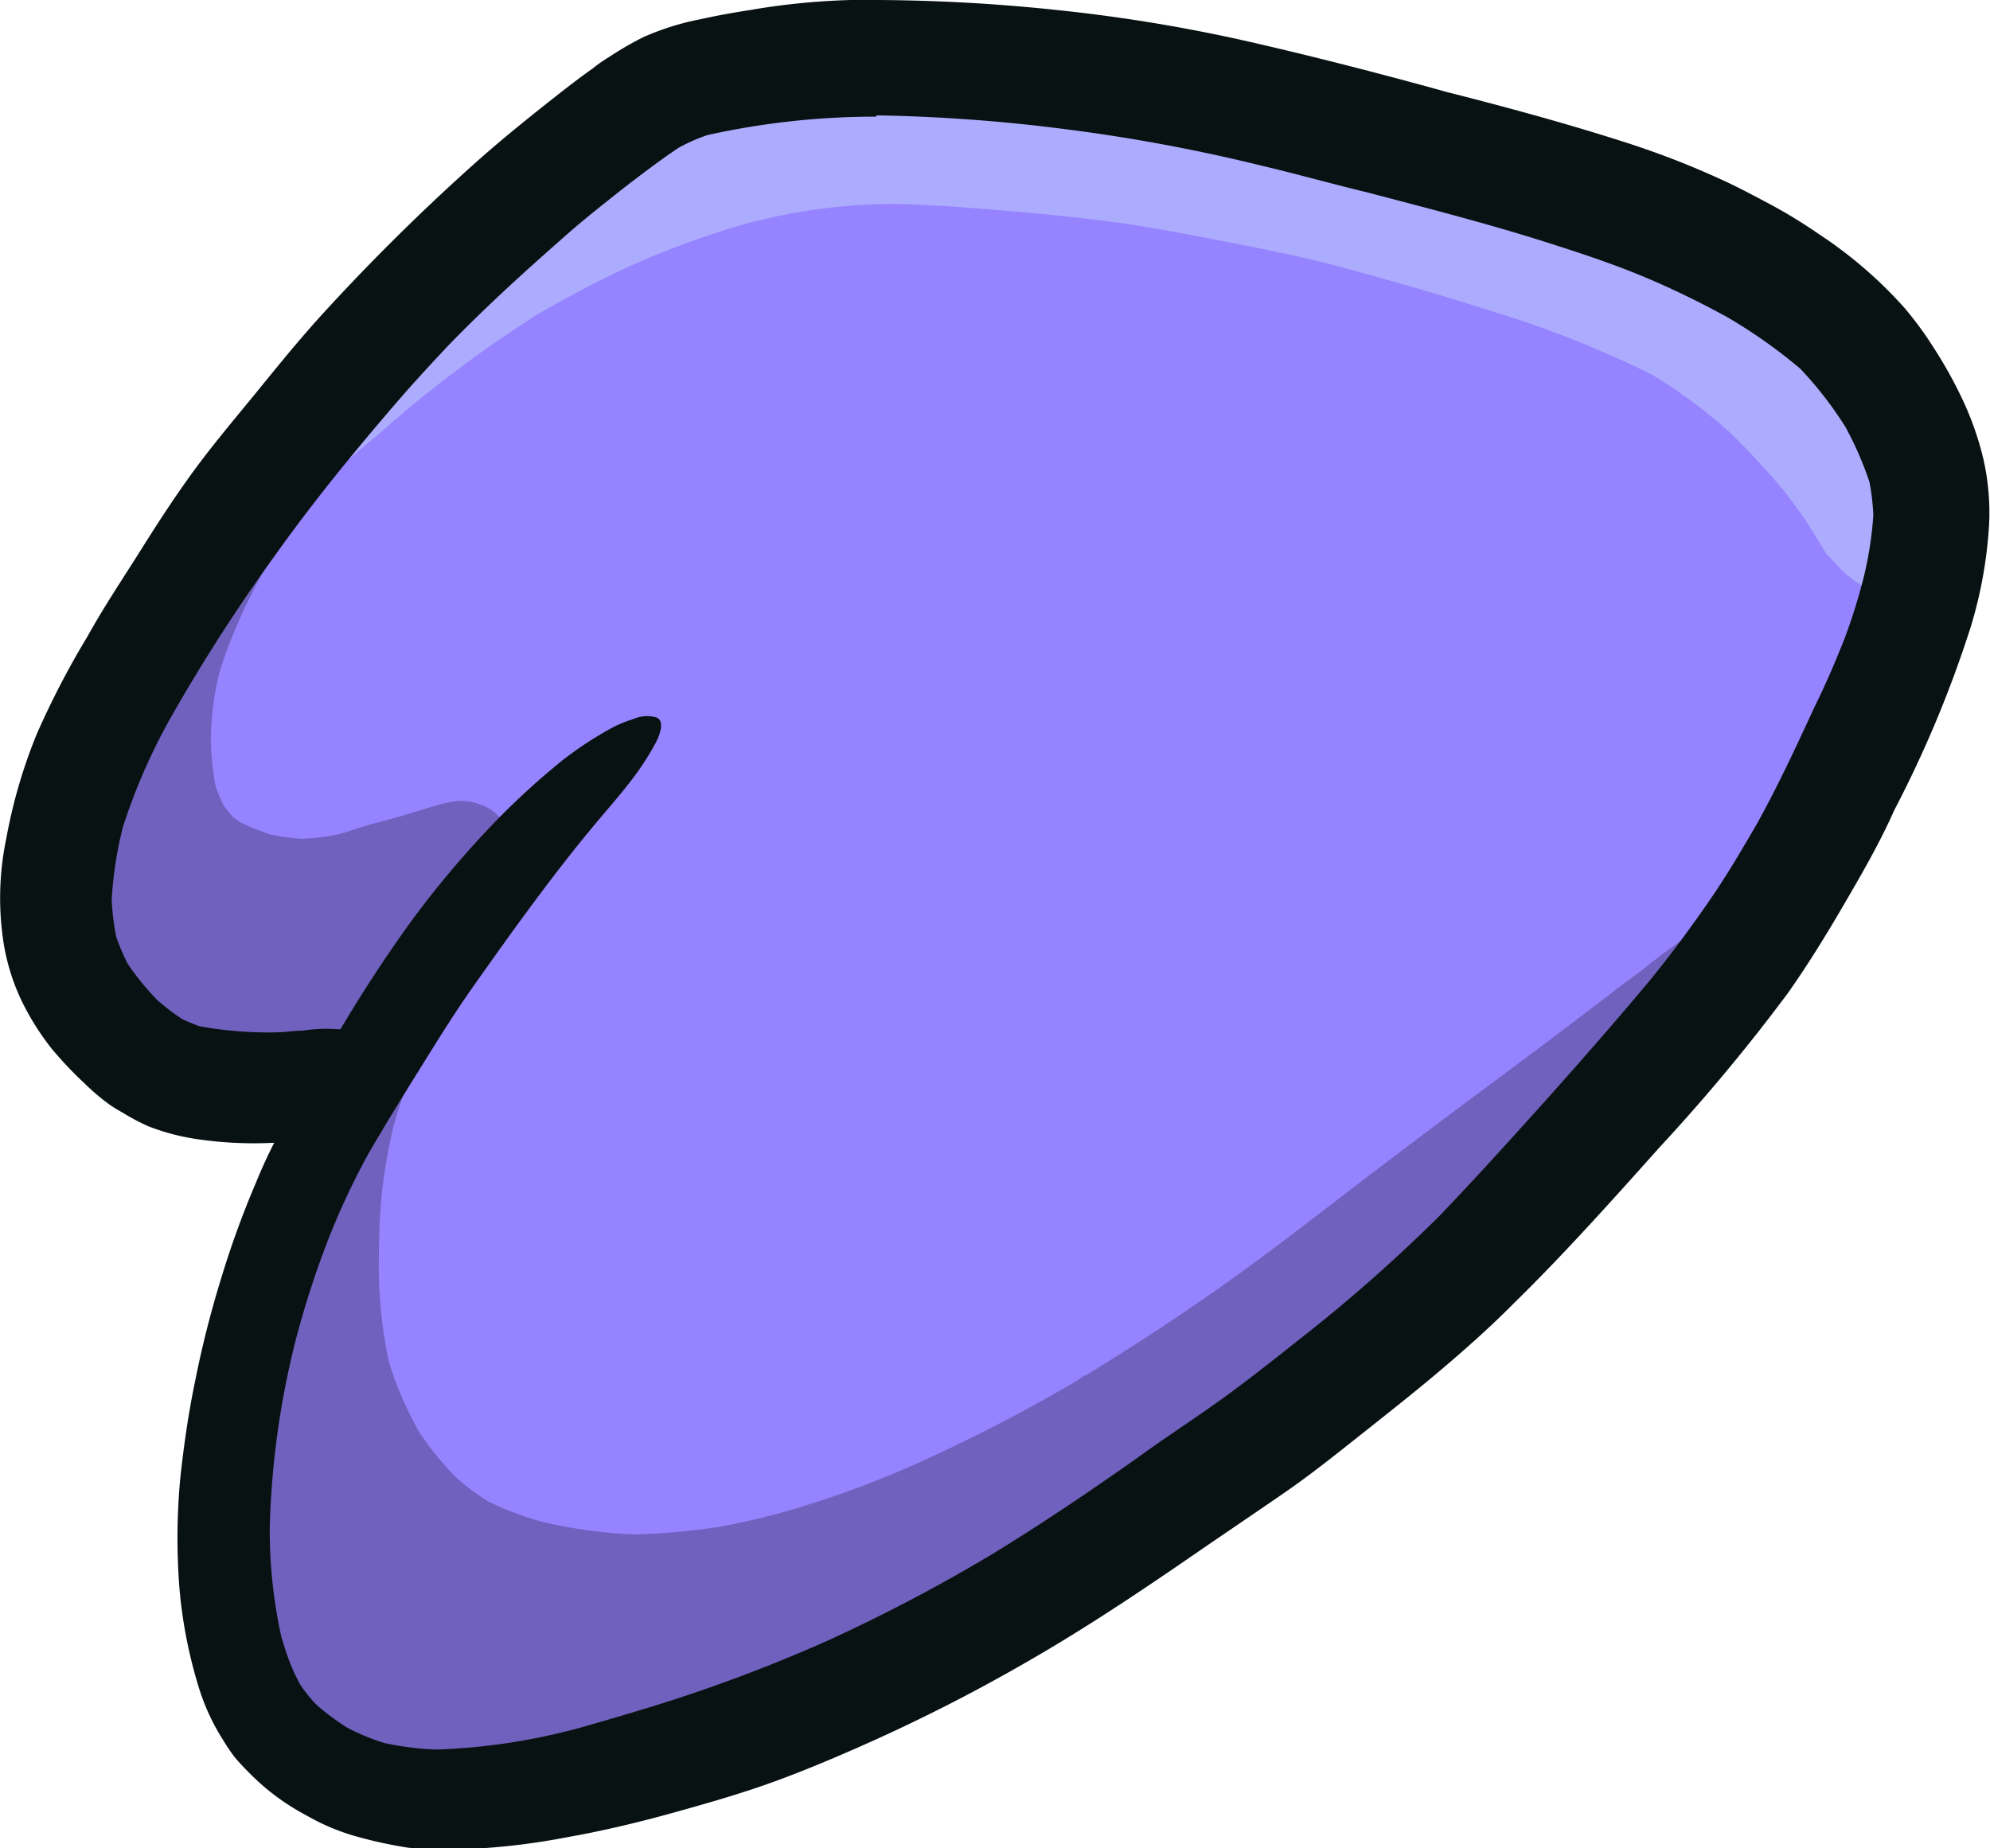 <svg xmlns="http://www.w3.org/2000/svg" viewBox="0 0 108.14 100.45"><defs><style>.cls-1{fill:#9683ff;opacity:1;}.cls-2{fill:#6f61bd;}.cls-2,.cls-3,.cls-4{opacity:1;}.cls-3{fill:#acacff;}.cls-4{fill:#091212;}</style></defs><title>wing</title><g id="Layer_2" data-name="Layer 2"><g id="wing"><path class="cls-1" d="M42,4a26,26,0,0,0-2.62.44,23.43,23.43,0,0,0-3.57,1,27.74,27.74,0,0,0-5.93,3.29,10.9,10.9,0,0,0-1.15,1l-.51.5A8.31,8.31,0,0,0,27,11.68a9.9,9.9,0,0,0-1.15,2.09A23.16,23.16,0,0,0,25,16.83a2.21,2.21,0,0,0,0,1c-.92.92-1.8,1.86-2.67,2.82-1.7,1.88-3.36,3.81-5,5.73a69,69,0,0,0-5.1,6.47C10.73,35,9.37,37.12,8,39.25a30.83,30.83,0,0,0-2.18,3.67,19.36,19.36,0,0,0-1.17,3.72,8.46,8.46,0,0,0-.26,1.42,6.68,6.68,0,0,0,.44,3A6.79,6.79,0,0,0,9,54.81a12.12,12.12,0,0,0,1.55.49,26.73,26.73,0,0,0,2.62.59,29.18,29.18,0,0,0,3.73.32,29.58,29.58,0,0,0,3-.06,76.39,76.39,0,0,0-3.58,7.12,55.59,55.59,0,0,0-2.58,7.09,28.05,28.05,0,0,0-.94,4.23,31.62,31.62,0,0,0,0,5.15c.06,1.33.22,2.66.3,4a20.84,20.84,0,0,0,.46,3.33,15.35,15.35,0,0,0,.69,2.31c.16.43.34.87.5,1.3a21.26,21.26,0,0,0,1,2.25,14,14,0,0,0,1.14,1.93,8.77,8.77,0,0,0,1.59,1.63A7.37,7.37,0,0,0,22,97.86a8.86,8.86,0,0,0,2.86-.08,37.39,37.39,0,0,0,4.3-1c1.19-.34,2.38-.71,3.54-1.14,1.41-.52,2.8-1.07,4.24-1.49,1.18-.32,2.37-.66,3.53-1.07s2.24-.93,3.35-1.45c2.16-1,4.28-2.09,6.36-3.28,1.33-.76,2.64-1.57,3.9-2.45s2.26-1.63,3.38-2.44c2-1.45,4.12-2.77,6.23-4.07s4.31-2.72,6.42-4.14c1.08-.73,2.16-1.44,3.2-2.21s2.1-1.67,3.12-2.54c2-1.7,3.86-3.56,5.71-5.41,2-2,4.14-4,6-6.18,1.75-2,3.4-4.14,5-6.31a71.21,71.21,0,0,0,4.65-7.36,52.9,52.9,0,0,0,2.83-7.09c.4-1.1.84-2.19,1.27-3.28a32.8,32.8,0,0,0,1.31-4,9.59,9.59,0,0,0,0-4.67,28.36,28.36,0,0,0-1.31-4.23,17.34,17.34,0,0,0-1.24-2.33,7.77,7.77,0,0,0-1-1.34,21.1,21.1,0,0,0-2-1.89,11.71,11.71,0,0,0-1.64-1.05c-1.16-.67-2.3-1.38-3.44-2.07a29.64,29.64,0,0,0-4.29-2.15l-4-1.57C82.92,9,81.66,8.43,80.35,8a31.89,31.89,0,0,0-9.06-1.84c-2.58-.18-5.17-.22-7.76-.39S58.51,5,56,4.64s-5.09-.73-7.64-.87c-.54,0-1.09,0-1.63,0A44.39,44.39,0,0,0,42,4ZM10.79,48.19h0v0c.22.12.44.22.67.32l-.65-.28Zm11.52.61-.12.12h0l.15-.13Z"/><path class="cls-2" d="M19.53,20.07a10.7,10.7,0,0,1-1.25.54,11.5,11.5,0,0,0-1.62,1,14,14,0,0,0-2.48,2.2,36,36,0,0,0-3.86,5.08C9.63,29.94,9,31.05,8.4,32.19A23.44,23.44,0,0,0,7.22,35a25,25,0,0,0-.9,3.29A17.24,17.24,0,0,0,6,41.42C6,42,6,42.66,6,43.27a4.29,4.29,0,0,0,.07.5,3.57,3.57,0,0,0-1.13,0,3.52,3.52,0,0,0-3,3,3.76,3.76,0,0,0,.1,1.67c.14.51.27,1,.44,1.51.33,1,.69,1.94,1.09,2.88a11.46,11.46,0,0,0,.66,1.31,14.34,14.34,0,0,0,1.39,2.12,8,8,0,0,0,4.71,2.61,8.53,8.53,0,0,0,1.89.08,9.21,9.21,0,0,0,1.48-.18,21.59,21.59,0,0,0,3.51-1,16,16,0,0,0,4-2.24l.35-.29.81-.23c.36-.1.71-.22,1.06-.35a4.93,4.93,0,0,0,1.79-1,3.29,3.29,0,0,0,1-3.83c.33-.47.65-1,.94-1.46a5.6,5.6,0,0,0,.44-.84c.09-.28.17-.56.24-.85v-.82a2.6,2.6,0,0,0-.53-1.23,2.34,2.34,0,0,0-1.25-.91,2.54,2.54,0,0,0-1.28-.17,6,6,0,0,0-1.17.26c-.57.16-1.15.35-1.72.52s-1.32.35-2,.55l-1.36.43a11.52,11.52,0,0,1-2.1.28,11,11,0,0,1-1.79-.25A12.58,12.58,0,0,1,13,44.66l-.36-.27a8.27,8.27,0,0,1-.51-.66,9.79,9.79,0,0,1-.42-1,15.53,15.53,0,0,1-.25-2.64c0-.59.06-1.18.13-1.78s.19-1.12.31-1.67A22.24,22.24,0,0,1,12.87,34c.42-1,.88-1.89,1.37-2.81,1-1.75,2.15-3.43,3.26-5.13a29.82,29.82,0,0,0,1.59-2.67A14.1,14.1,0,0,0,19.72,22c.18-.43.25-.9.45-1.32a.51.51,0,0,0-.45-.68.49.49,0,0,0-.19.05Z"/><path class="cls-2" d="M27.88,44.17a9.14,9.14,0,0,0-1.05.91,29,29,0,0,0-2,2.29A48.84,48.84,0,0,0,21.56,52a50.74,50.74,0,0,0-2.79,5.06c-.42.89-.81,1.79-1.18,2.71a24.46,24.46,0,0,0-.83,2.68,32.29,32.29,0,0,0-1.12,5.7,28.69,28.69,0,0,0-.13,3.34,19.77,19.77,0,0,0,.19,2.78,17.67,17.67,0,0,0,.77,3.15,19.19,19.19,0,0,0,1.21,2.7,17.47,17.47,0,0,0,4.16,5.3,12.55,12.55,0,0,0,2.73,1.72,15.31,15.31,0,0,0,2.59,1,32.86,32.86,0,0,0,6.14,1.13c.64,0,1.29,0,1.93,0,.46,0,.92,0,1.38,0,.9-.06,1.8-.13,2.69-.25a44.83,44.83,0,0,0,6.18-1.37,51.92,51.92,0,0,0,5.46-1.92c1.73-.73,3.41-1.55,5.09-2.39,3.64-1.85,7.17-3.94,10.63-6.1C73.16,73.19,79,68.15,85,63.44l2.79-2.22c.78-.63,1.57-1.26,2.3-1.94,1-.93,2-1.91,2.91-2.9a12,12,0,0,0,.91-1l.59-.75a11,11,0,0,0,1-1.7,2,2,0,0,0-.29-2,2,2,0,0,0-2.37-.6,13.4,13.4,0,0,0-1.58.86l-.67.48c-.4.29-.78.6-1.17.91-.68.54-1.38,1-2.07,1.57-1.51,1.13-3,2.29-4.52,3.41-3.07,2.29-6.14,4.57-9.18,6.9-2.52,1.93-5,3.87-7.62,5.7s-5,3.37-7.6,4.94C56,76.52,53.52,77.83,51,79a53.6,53.6,0,0,1-8,3.06A38,38,0,0,1,39,83a38.75,38.75,0,0,1-4.44.4,26.3,26.3,0,0,1-5.07-.68,16.94,16.94,0,0,1-2.93-1.1,12.21,12.21,0,0,1-1.79-1.33,16.68,16.68,0,0,1-2-2.47c-.37-.67-.72-1.35-1-2.05a14.59,14.59,0,0,1-.65-1.82,24.81,24.81,0,0,1-.53-5.57c0-1.24.05-2.48.18-3.71a29,29,0,0,1,.65-3.59A37.7,37.7,0,0,1,23,56.71c.64-1.46,1.37-2.88,2.11-4.29s1.48-2.85,2.23-4.27c.39-.73.76-1.46,1.12-2.2.18-.38.33-.77.47-1.16s.35-.76,0-1a.51.51,0,0,0-.26-.07,1.56,1.56,0,0,0-.8.42ZM58.94,74.78,58.5,75l.44-.26Z"/><path class="cls-2" d="M74,70.2c-2,1.09-4.1,2-6.11,3.07s-4.31,2.34-6.49,3.46c-4.28,2.2-8.52,4.51-12.86,6.59a75.91,75.91,0,0,1-10.18,4.09c-1.38.35-2.76.64-4.16.87a30.49,30.49,0,0,1-3.3.34,3.21,3.21,0,0,0-1.69-.29c-.5,0-1,.06-1.49.07l-1.33-.06.21-.38a4,4,0,0,0,.26-2,7.24,7.24,0,0,0-.34-1.39,6.36,6.36,0,0,0-.65-1.13,3.74,3.74,0,0,0-.41-.55,3.49,3.49,0,0,0-1.08-1.25,4.59,4.59,0,0,0-2.18-.91,4.35,4.35,0,0,0-3,.83Q19,80.26,18.93,79c-.12-1.79-.14-3.61-.41-5.39a3.18,3.18,0,0,0-5.7-1.48A5.72,5.72,0,0,0,12,74.8l-.24,1.76c-.14,1-.31,2.08-.45,3.13a22.51,22.51,0,0,0-.17,4,14.85,14.85,0,0,0,.76,4,7.88,7.88,0,0,0,.59,1.48,17.21,17.21,0,0,0,1,1.59A7.69,7.69,0,0,0,15,92.32a3.58,3.58,0,0,0,3,2.82c.68.11,1.35.32,2,.49a16.26,16.26,0,0,0,2.31.45,19.57,19.57,0,0,0,2,.11,14.43,14.43,0,0,0,1.86,0,9.72,9.72,0,0,0,1.43-.08A3.42,3.42,0,0,0,29.69,95c.33,0,.66,0,1-.07a26.08,26.08,0,0,0,3.53-.63,35.38,35.38,0,0,0,3.92-1.18c1.12-.42,2.22-.86,3.31-1.35A132.14,132.14,0,0,0,54.22,85,123.27,123.27,0,0,0,64.6,78.26c1.66-1.21,3.31-2.43,4.93-3.68s3.19-2.52,4.87-3.66l0,0a.42.42,0,0,0,.17-.52.44.44,0,0,0-.39-.26.29.29,0,0,0-.16,0Z"/><path class="cls-2" d="M26.06,83.28a4.52,4.52,0,0,0-2.25,1l-.13.11c-.67,0-1.33,0-2,0A4.34,4.34,0,0,0,19,85,1.51,1.51,0,0,0,18.76,87a1.19,1.19,0,0,0,.28.27h0l0,0,.16.09c1,.58,1.94,1.09,2.94,1.59a4.65,4.65,0,0,0,2.73,3.14,2.85,2.85,0,0,0,.31.12,4.26,4.26,0,0,0,2.47,1.23,4.05,4.05,0,0,0,1.1,0h0a4.56,4.56,0,0,0,3.93-5.08s0-.08,0-.11a.59.59,0,0,0,0-.13,3.63,3.63,0,0,0-1.41-3.32,7.21,7.21,0,0,0-2.06-1.24A6.47,6.47,0,0,0,27,83.16a3.39,3.39,0,0,0-1,.12Zm-5.2,4Z"/><path class="cls-3" d="M50.73,2.79a29.66,29.66,0,0,0-3.88.28A73.74,73.74,0,0,0,38.8,4.75a41.56,41.56,0,0,0-8.22,3.09,44.81,44.81,0,0,0-7.38,4.9c-1,.8-1.9,1.7-2.81,2.58a32.32,32.32,0,0,0-3.1,3.41,28.51,28.51,0,0,0-2,3,9.24,9.24,0,0,0-.92,1.93,6.29,6.29,0,0,0-.23,1.13,2.74,2.74,0,0,0,.15,1,1.07,1.07,0,0,0,.85.64A3.47,3.47,0,0,0,17.25,26a10.53,10.53,0,0,0,1.29-.78,6.78,6.78,0,0,0,.81-.6c1.1-.89,2.14-1.85,3.24-2.75a68.81,68.81,0,0,1,6.69-4.83c1.65-.94,3.32-1.83,5-2.6a48.24,48.24,0,0,1,6-2.21A33.8,33.8,0,0,1,44,11.43a33.34,33.34,0,0,1,4.23-.34c1.89,0,3.78.15,5.67.3S58,11.75,60,12s4.27.68,6.39,1.09,4,.79,5.94,1.28c2.92.78,5.82,1.61,8.69,2.53a56.59,56.59,0,0,1,8.73,3.45,28.08,28.08,0,0,1,4.35,3.24c.65.65,1.28,1.3,1.9,2a22.28,22.28,0,0,1,2.32,3l.4.65h0l.56.91a6,6,0,0,1,.5.51,5.17,5.17,0,0,0,1.15,1,3.09,3.09,0,0,0,3.72-.06,6.16,6.16,0,0,0,1-1,6.86,6.86,0,0,0,.75-1.45,5.58,5.58,0,0,0,.28-2.5,9.29,9.29,0,0,0-.43-1.86,6.5,6.5,0,0,0-.69-1.43,19.67,19.67,0,0,0-1.09-1.75A29.39,29.39,0,0,0,101,17.9c-1-1-2.06-2-3.18-2.85A27.7,27.7,0,0,0,94.74,13a36.1,36.1,0,0,0-4.24-2.18c-1.23-.53-2.49-1-3.76-1.46-2.6-.91-5.25-1.7-7.9-2.44s-5.46-1.48-8.23-2c-2.57-.5-5.15-.95-7.75-1.32S57.93,3,55.45,2.86c-1.11,0-2.21-.08-3.31-.08Zm47,24.88L98,28l-.19-.32Z"/><path class="cls-4" d="M46.23,0a38.26,38.26,0,0,0-5.44.54c-.9.14-1.81.3-2.7.5A14.45,14.45,0,0,0,35,2a16.65,16.65,0,0,0-1.75,1c-.35.22-.7.44-1,.69-.75.53-1.46,1.08-2.18,1.65-1.41,1.11-2.81,2.24-4.16,3.44a115.22,115.22,0,0,0-8.25,8.14c-1.26,1.37-2.44,2.82-3.61,4.26S11.7,24,10.61,25.48s-2.07,3-3,4.48-1.95,3-2.85,4.62A46.39,46.39,0,0,0,2,39.89,28.36,28.36,0,0,0,.34,45.58,15.82,15.82,0,0,0,.22,51.4a11.61,11.61,0,0,0,.9,2.88A14.19,14.19,0,0,0,2.81,57a21.05,21.05,0,0,0,1.78,1.88A11.82,11.82,0,0,0,6,60.07c.22.15.46.29.69.42a11.8,11.8,0,0,0,1.41.74,12.2,12.2,0,0,0,2.59.68,21.19,21.19,0,0,0,4.21.2q-.55,1.08-1,2.19A50.22,50.22,0,0,0,12,69.54a55.44,55.44,0,0,0-1.4,5.54c-.36,1.73-.61,3.48-.8,5.23a34.78,34.78,0,0,0-.05,6,25.66,25.66,0,0,0,1.08,5.49,11.67,11.67,0,0,0,1.28,2.75,9.37,9.37,0,0,0,.68,1,16.57,16.57,0,0,0,1.31,1.34,12.72,12.72,0,0,0,2.57,1.79,11.83,11.83,0,0,0,2.48,1.07,23.85,23.85,0,0,0,3,.67,19.71,19.71,0,0,0,3.26.08,37.57,37.57,0,0,0,5.49-.66c1.74-.31,3.45-.71,5.15-1.17,1.93-.53,3.86-1.07,5.75-1.74,1.62-.58,3.2-1.24,4.77-1.93a93.83,93.83,0,0,0,9.33-4.73c3.27-1.88,6.41-4,9.51-6.14,1.46-1,2.94-2,4.39-3s2.87-2.14,4.27-3.25,2.77-2.19,4.12-3.33,2.74-2.37,4-3.64c2.79-2.73,5.39-5.64,8-8.56A100.88,100.88,0,0,0,97.14,54c1.08-1.53,2.06-3.12,3-4.73s2-3.43,2.79-5.22a62.52,62.52,0,0,0,4.17-10,23.72,23.72,0,0,0,1-5.72,13.37,13.37,0,0,0-.31-3.34,16.65,16.65,0,0,0-1.08-3.14,23.73,23.73,0,0,0-1.61-2.92,19.39,19.39,0,0,0-1.61-2.2,23.55,23.55,0,0,0-4.64-4A27.42,27.42,0,0,0,96,11c-.79-.42-1.58-.84-2.39-1.21a46.25,46.25,0,0,0-5.12-2c-3.35-1.08-6.74-2-10.15-2.86.27.06.53.14.79.21-3.6-1-7.2-1.94-10.84-2.78A88.26,88.26,0,0,0,57.49.55,96.61,96.61,0,0,0,47.72,0L46.23,0Zm1.4,6.27A92.08,92.08,0,0,1,57.73,7a94.24,94.24,0,0,1,10.81,2c1.94.46,3.87,1,5.81,1.47,3.31.87,6.64,1.72,9.91,2.77,1.79.57,3.56,1.16,5.3,1.9,1.46.62,2.88,1.32,4.27,2.08a28.17,28.17,0,0,1,4,2.82,20.24,20.24,0,0,1,2.45,3.16,18.27,18.27,0,0,1,1.31,3A12.39,12.39,0,0,1,101.8,28a19.87,19.87,0,0,1-.58,3.6,31.32,31.32,0,0,1-1,3.15c-.49,1.23-1,2.43-1.59,3.62-1,2.16-2,4.33-3.17,6.43-.84,1.45-1.69,2.89-2.65,4.27s-2.1,2.94-3.25,4.33C87.2,56.22,84.74,59,82.29,61.7q-2,2.22-4.05,4.37a86,86,0,0,1-7.66,6.75c-1.41,1.12-2.81,2.23-4.27,3.28s-2.94,2-4.41,3.07C59.31,81,56.69,82.77,54,84.42a91.61,91.61,0,0,1-9,4.74,85,85,0,0,1-9.66,3.62c-1.3.4-2.61.78-3.91,1.15a35.65,35.65,0,0,1-3.8.8,34.61,34.61,0,0,1-3.92.36,16,16,0,0,1-2.84-.36,12.29,12.29,0,0,1-1.95-.8,12.67,12.67,0,0,1-1.73-1.28,8.22,8.22,0,0,1-.87-1.08,10.78,10.78,0,0,1-.58-1.24c-.17-.45-.31-.9-.45-1.36a26.82,26.82,0,0,1-.63-6A46.08,46.08,0,0,1,16.13,72.6a51.35,51.35,0,0,1,1.67-5.14A40.74,40.74,0,0,1,20,62.74c.87-1.5,1.79-3,2.7-4.46s1.93-3.13,3-4.64c2.12-3,4.31-6.07,6.69-8.91.74-.89,1.52-1.76,2.2-2.7a14.39,14.39,0,0,0,1.07-1.71c.15-.29.51-1.14,0-1.33a1.83,1.83,0,0,0-1.24.09,6.77,6.77,0,0,0-1.24.52,19.8,19.8,0,0,0-2.56,1.68,40.77,40.77,0,0,0-4.4,4.11,54.72,54.72,0,0,0-3.72,4.47Q20.94,52,19.5,54.3c-.34.54-.67,1.09-1,1.64l-.15,0a8.16,8.16,0,0,0-1.91.08c-.47,0-.93.08-1.4.09a21,21,0,0,1-4.19-.33c-.32-.11-.62-.24-.93-.38a11.86,11.86,0,0,1-1.39-1.06,14.71,14.71,0,0,1-1.58-1.94,11.09,11.09,0,0,1-.64-1.5,13.85,13.85,0,0,1-.24-2,20.88,20.88,0,0,1,.6-3.92,32.26,32.26,0,0,1,2.7-6.14A96.27,96.27,0,0,1,15,30.11c2.14-3,4.49-5.86,6.91-8.65.81-.92,1.65-1.83,2.49-2.72,1.94-2,4-3.88,6.06-5.69,1.11-1,2.26-1.9,3.42-2.82,1-.77,2-1.53,3-2.2a9.48,9.48,0,0,1,1.57-.69,42.19,42.19,0,0,1,9.16-1Z"/></g></g></svg>